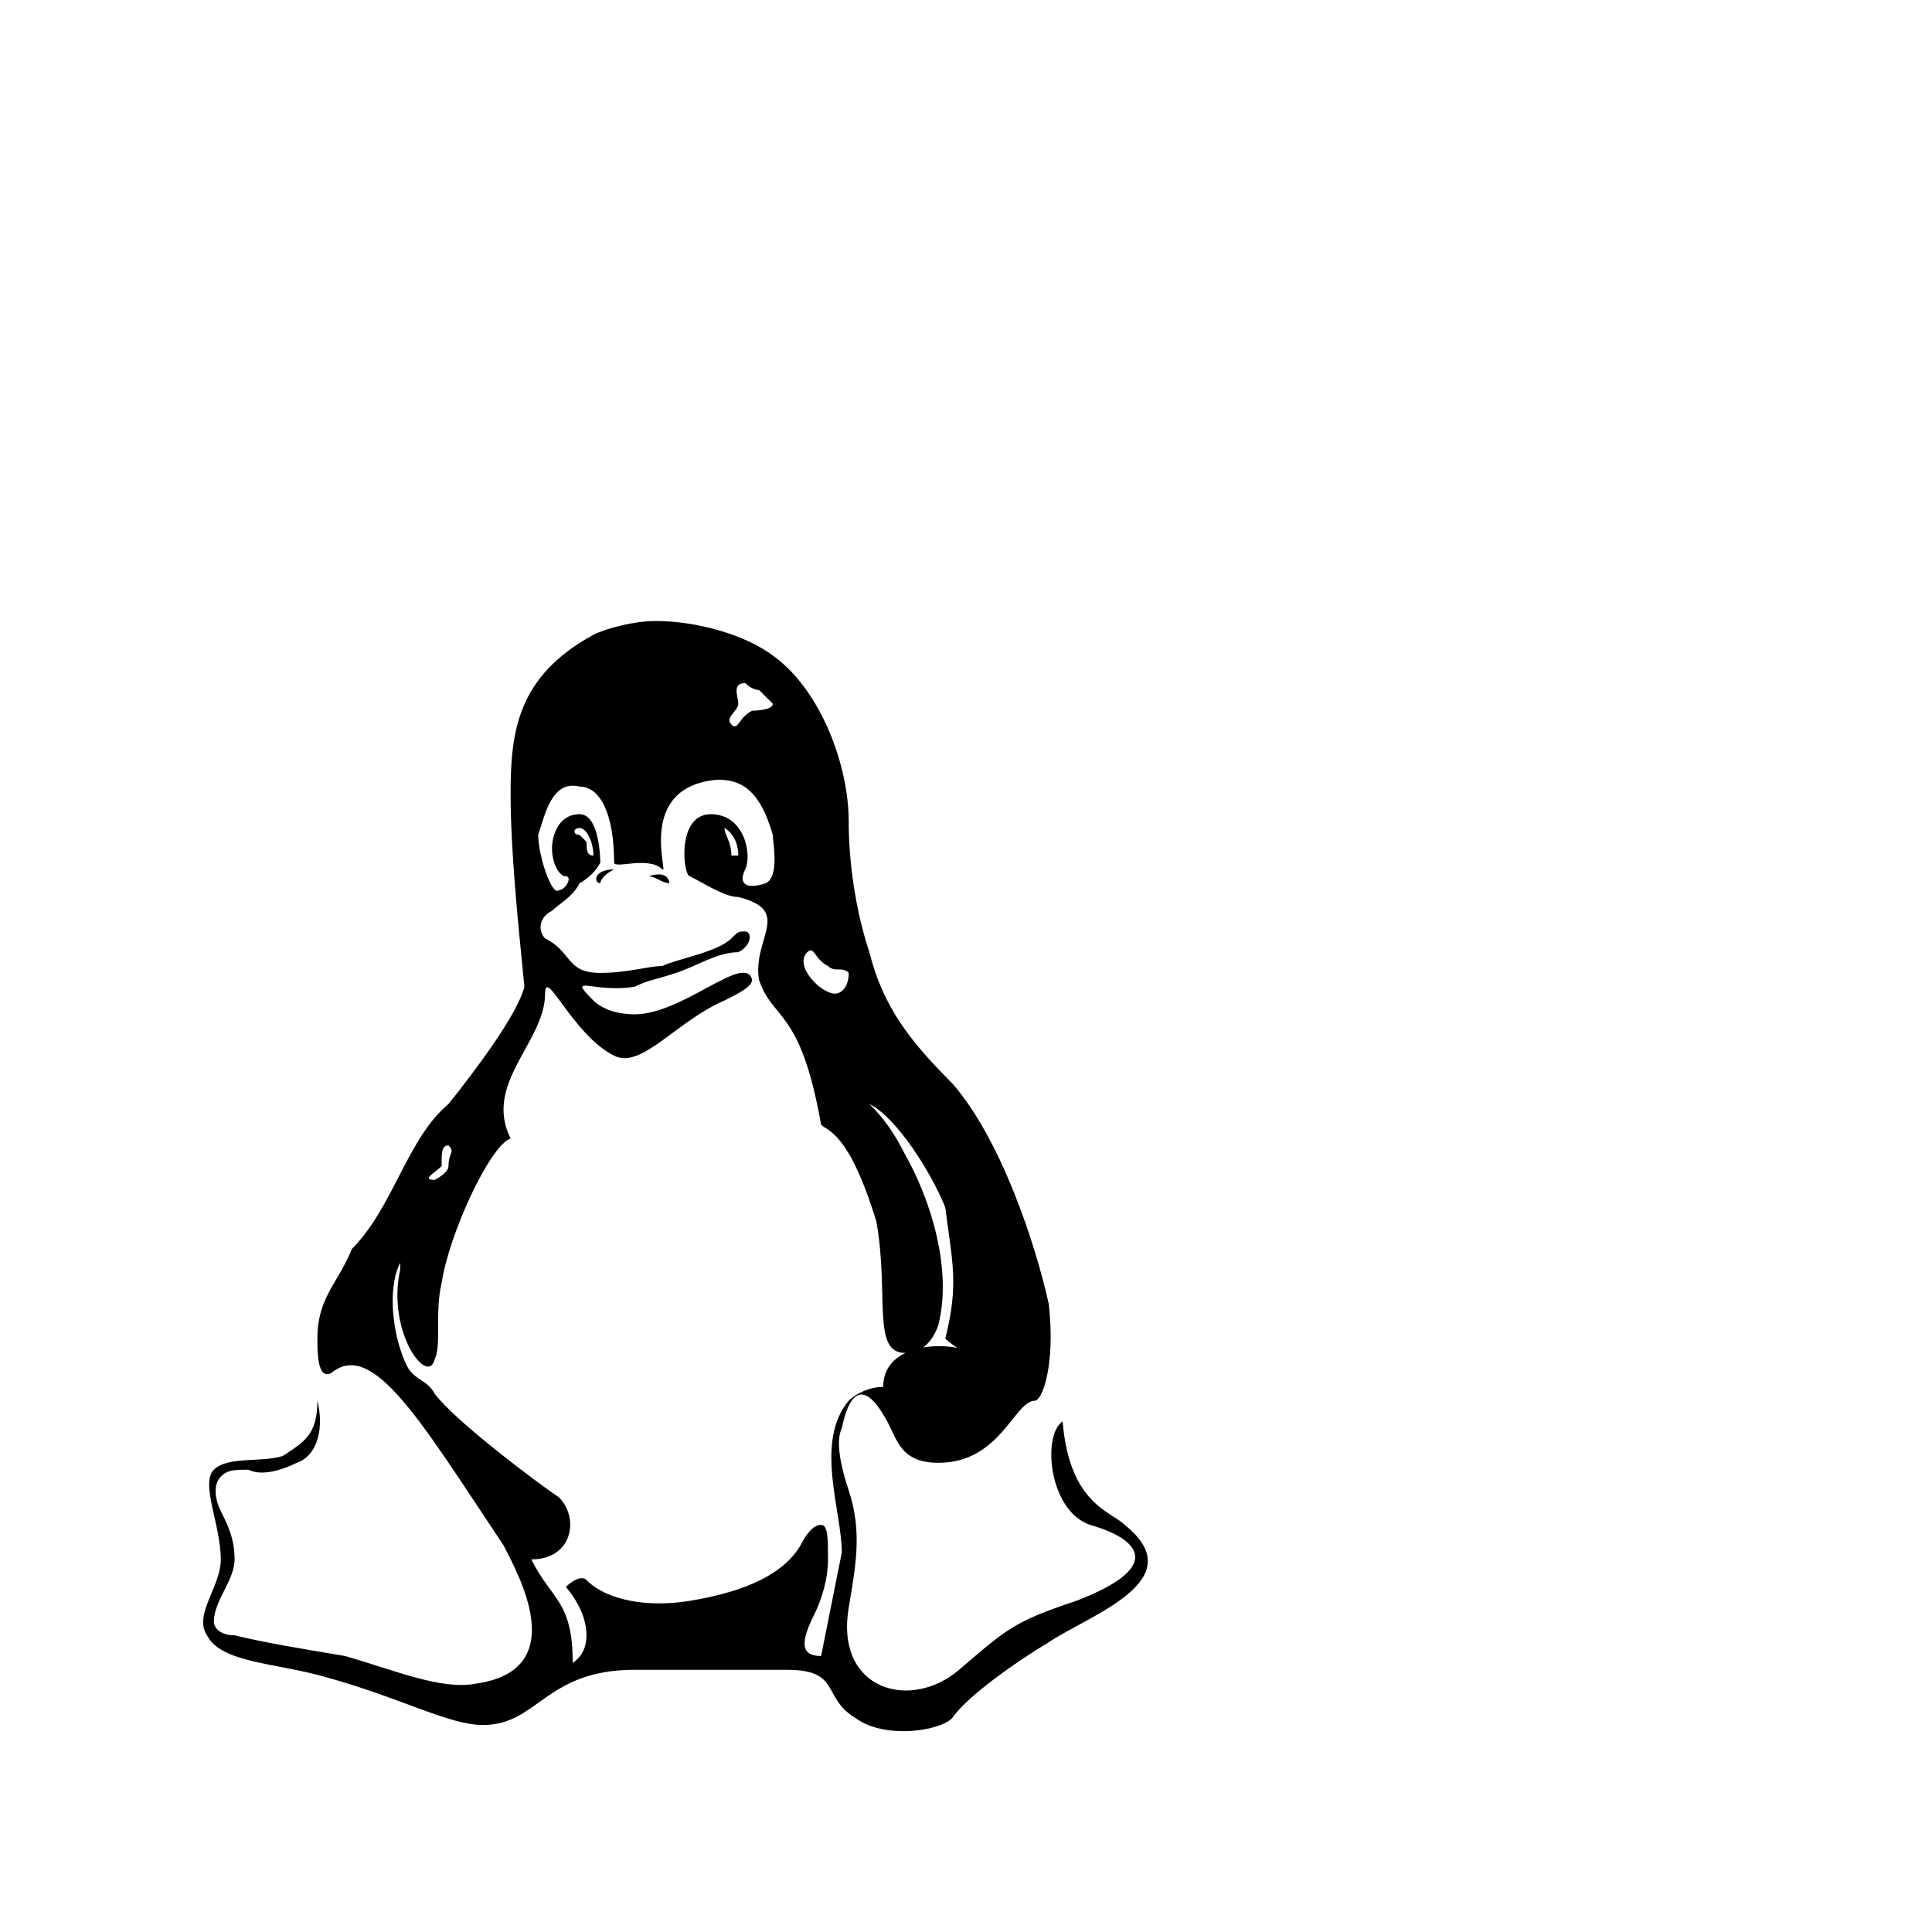 <svg width="64" height="64" viewBox="0 0 1792 1792" xmlns="http://www.w3.org/2000/svg"><path d="M972.8 1523.2c-32 19.2-76.8 51.2-89.6 70.4-12.8 12.8-64 19.2-89.6 0-32-19.2-12.8-44.8-64-44.8H588.8c-83.2 0-89.6 51.2-140.8 51.2-32 0-76.8-25.6-147.2-44.8-44.8-12.8-96-12.8-108.8-38.4-12.8-19.2 12.8-44.8 12.8-70.4 0-32-19.2-70.4-6.4-83.2s44.8-6.4 64-12.8c19.2-12.8 32-19.2 32-51.2 6.4 25.6 0 51.2-19.2 57.6-12.8 6.4-32 12.8-44.8 6.4-12.8 0-19.2 0-25.6 6.4s-6.4 19.2 0 32 12.8 25.6 12.8 44.8-19.2 38.4-19.2 57.6c0 6.4 6.4 12.8 19.2 12.8 25.6 6.4 64 12.8 102.4 19.2 44.8 12.8 89.6 32 121.6 25.6 89.6-12.8 38.4-102.4 25.6-128-76.8-115.2-121.6-192-160-160-12.8 6.4-12.8-19.2-12.8-32 0-38.4 19.2-51.2 32-83.2C364.8 1120 377.6 1056 416 1024c25.6-32 64-83.2 70.4-108.8-6.4-64-12.8-128-12.8-179.2 0-57.6 6.4-108.8 76.8-147.2 12.8-6.4 38.4-12.8 57.6-12.8 38.4 0 83.2 12.8 108.8 32 44.8 32 70.4 102.4 70.4 153.6 0 38.4 6.4 83.2 19.2 121.6 12.8 51.2 38.4 83.2 76.8 121.6C928 1056 960 1152 972.8 1209.6c6.4 57.6-6.4 89.6-12.8 89.6-19.2 0-32 57.6-89.6 57.6-38.4 0-38.4-25.6-51.2-44.8-19.2-32-32-19.2-38.4 12.8-6.4 12.8 0 38.4 6.4 57.6 12.8 38.4 6.4 70.4 0 108.8-12.8 76.8 57.6 96 102.4 57.6s51.2-44.8 108.8-64c83.2-32 57.6-57.6 12.8-70.4-38.4-12.8-44.8-83.2-25.6-96 6.4 76.8 44.8 83.2 57.6 96 64 51.2-32 83.2-70.4 108.8zm-96-281.6c12.8-51.2 6.4-70.4 0-121.6-12.8-32-44.8-83.2-70.4-96 6.4 6.4 19.2 19.2 32 44.8 25.6 44.8 44.8 108.8 32 160-6.4 19.2-19.2 25.6-25.6 25.6-38.4 6.4-19.2-51.2-32-121.6-25.6-83.2-44.8-83.2-51.2-89.6-19.2-108.8-44.8-96-57.6-134.4-6.4-38.4 32-64-19.2-76.8-12.8 0-32-12.8-44.8-19.2-6.4 0-12.8-57.6 19.2-57.6s38.4 38.4 32 51.2c-6.4 12.8 0 19.2 19.2 12.8 12.8-6.4 6.4-38.4 6.4-44.8-12.8-44.8-32-51.2-51.2-51.2-76.8 6.4-44.8 89.6-51.2 83.2-12.8-12.8-44.8 0-44.8-6.4 0-44.8-12.8-70.4-32-70.4-25.6-6.4-32 25.6-38.4 44.8 0 19.2 12.8 57.6 19.2 51.2 6.4 0 12.8-12.8 6.4-12.8S512 800 512 787.2s6.4-32 25.6-32 19.2 44.8 19.2 44.8c-6.4 12.8-19.2 19.2-19.2 19.2-6.4 12.8-19.2 19.2-25.6 25.6-12.8 6.4-12.8 19.2-6.4 25.6 25.6 12.8 19.2 32 51.2 32 25.6 0 44.8-6.4 57.6-6.4 12.8-6.4 51.2-12.8 64-25.6 6.4-6.4 6.4-6.4 12.8-6.4s6.4 12.8-6.4 19.2c-19.2 0-38.4 12.8-57.6 19.2s-25.6 6.4-38.4 12.8c-38.4 6.4-64-12.8-38.4 12.8 6.4 6.4 19.2 12.8 38.4 12.8 44.8 0 102.4-57.6 108.8-32 0 6.4-12.8 12.8-25.6 19.2-44.8 19.2-76.8 64-102.4 51.2-38.4-19.2-64-83.2-64-57.6 0 44.8-57.6 83.2-32 134.4-19.2 6.4-57.6 89.6-64 134.4-6.4 25.6 0 57.6-6.4 70.4-6.4 25.6-44.8-25.6-32-83.2v-6.4c-12.8 25.6-6.4 70.4 6.4 96 6.4 12.8 19.2 12.8 25.6 25.6 19.2 25.6 96 83.2 115.2 96 19.2 19.2 12.8 57.6-25.6 57.6 19.2 38.4 38.4 38.4 38.4 96 19.2-12.8 12.8-38.4 6.4-51.2s-12.8-19.2-12.8-19.2 12.8-12.8 19.2-6.4c19.2 19.2 57.6 25.6 96 19.2s83.2-19.2 102.4-51.2c6.4-12.8 12.8-19.2 19.2-19.2s6.4 12.8 6.4 32-6.4 38.4-12.8 51.2c-12.8 25.6-12.8 38.4 6.4 38.4l19.2-96c0-38.4-25.6-102.4 6.4-140.8 6.4-6.4 19.2-12.8 32-12.8 0-44.8 70.4-44.8 96-25.6-12.8 0-32-12.8-38.4-19.2zm-467.2-160c-6.4 6.4-19.2 12.8-6.4 12.8 0 0 12.8-6.4 12.8-12.8 0-12.8 6.4-12.8 0-19.2-6.4 0-6.4 6.4-6.4 19.2zm128-313.6c-6.4 0-6.4 6.4 0 6.4l6.4 6.4c0 6.4 0 12.8 6.4 12.8 0-12.8-6.4-25.6-12.8-25.6zm19.2 51.2c-6.4 0-6.4-12.8 12.8-12.8-12.8 6.4-12.8 12.8-12.8 12.8zm44.8-6.4c19.2-6.4 19.2 6.4 19.2 6.4-6.4 0-12.8-6.4-19.2-6.4zM672 768c-12.8 0-6.4 0 0 0 0 6.4 6.4 12.8 6.4 25.6h6.4c0-19.2-12.8-25.6-12.8-25.6zm32-128c-6.4 0-12.8-6.4-12.8-6.4-12.8 0-6.4 12.8-6.4 19.2s-12.8 12.8-6.4 19.2c6.4 6.4 6.4-6.4 19.2-12.8 0 0 19.2 0 19.2-6.4L704 640zm64 256c-12.8-6.4-12.8-19.2-19.2-12.8-12.8 12.8 12.8 38.4 25.6 38.4 6.4 0 12.8-6.4 12.8-19.2-6.4-6.4-12.8 0-19.2-6.4z"/></svg>